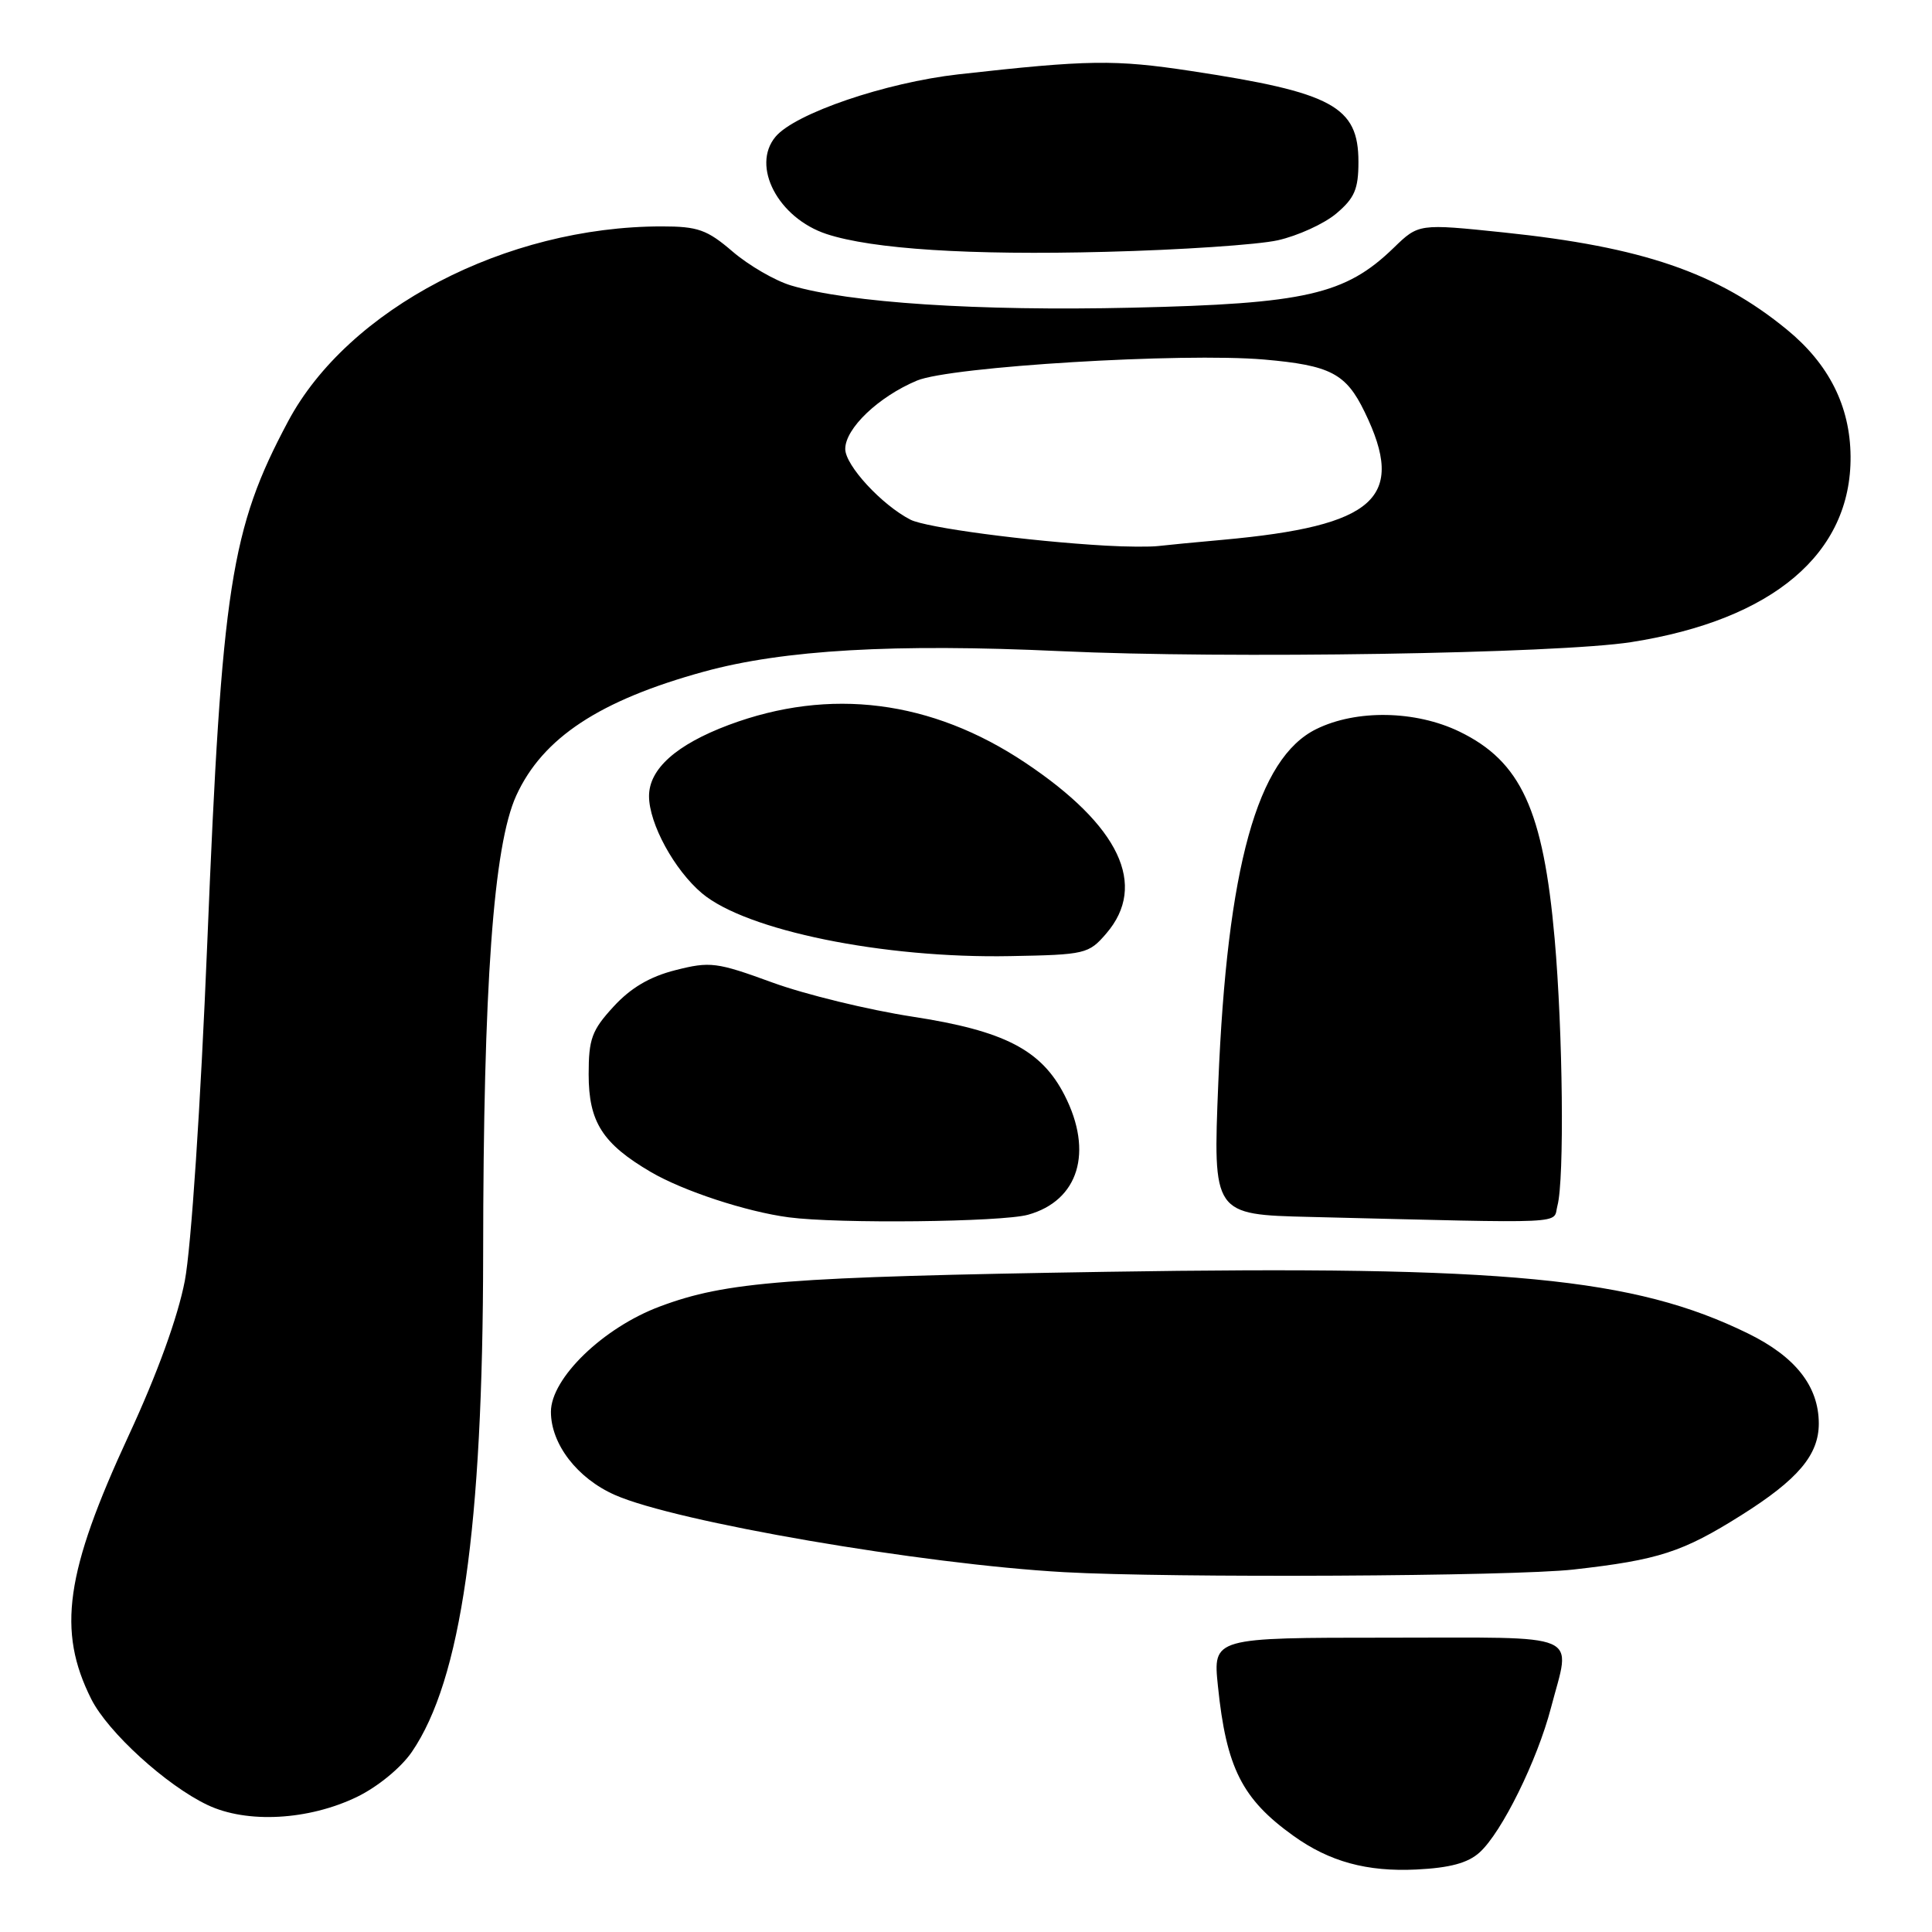 <?xml version="1.0" encoding="UTF-8" standalone="no"?>
<!DOCTYPE svg PUBLIC "-//W3C//DTD SVG 1.1//EN" "http://www.w3.org/Graphics/SVG/1.1/DTD/svg11.dtd" >
<svg xmlns="http://www.w3.org/2000/svg" xmlns:xlink="http://www.w3.org/1999/xlink" version="1.1" viewBox="0 0 256 256">
 <g >
 <path fill="currentColor"
d=" M 196.05 245.46 C 198.99 242.81 203.69 233.27 205.51 226.30 C 208.16 216.13 210.19 217.00 183.86 217.00 C 160.72 217.00 160.72 217.00 161.38 223.40 C 162.49 234.25 164.58 238.38 171.39 243.26 C 176.16 246.68 181.12 248.04 187.69 247.72 C 192.13 247.50 194.50 246.86 196.05 245.46 Z  M 47.30 238.10 C 50.04 236.77 53.13 234.24 54.57 232.14 C 61.10 222.60 63.99 202.43 64.02 166.20 C 64.04 130.59 65.38 112.04 68.41 105.41 C 71.91 97.76 79.46 92.79 93.30 88.99 C 103.84 86.10 118.52 85.26 140.50 86.28 C 162.50 87.31 206.44 86.61 216.17 85.08 C 234.95 82.13 245.33 73.32 245.21 60.45 C 245.15 53.82 242.34 48.23 236.77 43.67 C 227.56 36.12 217.64 32.72 199.24 30.80 C 187.98 29.63 187.98 29.63 184.66 32.85 C 178.27 39.04 172.98 40.25 150.00 40.77 C 129.62 41.24 112.46 40.12 104.80 37.82 C 102.70 37.19 99.23 35.18 97.08 33.34 C 93.69 30.43 92.47 30.00 87.68 30.00 C 67.04 30.00 46.12 40.92 38.17 55.84 C 30.57 70.09 29.39 77.67 27.47 124.82 C 26.58 146.55 25.33 165.31 24.49 169.71 C 23.57 174.50 20.85 182.02 17.06 190.19 C 8.65 208.35 7.55 216.08 12.09 225.13 C 14.30 229.53 22.04 236.58 27.50 239.17 C 32.72 241.65 40.88 241.20 47.30 238.10 Z  M 208.50 207.97 C 219.78 206.70 222.95 205.67 230.75 200.76 C 238.26 196.03 241.00 192.78 241.00 188.62 C 240.99 183.69 237.91 179.77 231.62 176.69 C 216.54 169.30 199.60 167.68 146.67 168.52 C 104.24 169.20 96.24 169.82 87.45 173.11 C 79.94 175.91 73.00 182.62 73.00 187.07 C 73.00 191.35 76.49 195.89 81.48 198.09 C 89.54 201.66 122.19 207.27 141.00 208.32 C 155.14 209.11 200.45 208.88 208.50 207.97 Z  M 136.22 160.96 C 142.92 159.09 144.90 152.65 141.07 145.14 C 138.00 139.12 133.09 136.58 120.89 134.71 C 115.05 133.81 106.71 131.78 102.35 130.19 C 94.96 127.49 94.10 127.38 89.50 128.55 C 86.09 129.41 83.56 130.91 81.29 133.39 C 78.42 136.51 78.00 137.66 78.00 142.35 C 78.00 148.67 79.83 151.54 86.26 155.31 C 90.54 157.81 98.89 160.56 104.50 161.30 C 111.02 162.17 132.71 161.93 136.22 160.96 Z  M 206.37 159.75 C 207.30 156.29 207.09 136.76 206.00 124.40 C 204.49 107.32 201.53 100.89 193.38 96.94 C 187.57 94.13 179.72 93.99 174.41 96.61 C 166.60 100.45 162.60 114.89 161.43 143.50 C 160.72 160.94 160.72 160.94 173.61 161.25 C 208.72 162.11 205.70 162.24 206.37 159.75 Z  M 146.59 123.69 C 152.09 117.29 148.35 109.41 135.85 101.06 C 123.43 92.76 109.96 91.05 96.56 96.06 C 89.61 98.67 86.00 101.89 86.00 105.49 C 86.00 109.13 89.35 115.28 93.02 118.37 C 98.89 123.30 117.04 127.01 133.84 126.69 C 143.82 126.51 144.26 126.40 146.59 123.69 Z  M 169.31 31.84 C 171.95 31.25 175.44 29.66 177.06 28.30 C 179.49 26.25 180.00 25.06 180.00 21.45 C 180.00 14.10 176.58 12.25 157.84 9.41 C 147.69 7.87 144.22 7.92 127.00 9.85 C 117.34 10.94 105.34 15.03 102.76 18.12 C 99.50 22.01 103.11 28.89 109.52 31.01 C 115.60 33.01 128.50 33.84 146.50 33.37 C 156.40 33.12 166.66 32.43 169.31 31.84 Z  M 146.50 72.30 C 136.19 71.71 122.71 69.92 120.64 68.86 C 116.84 66.91 112.00 61.67 112.00 59.49 C 112.00 56.77 116.40 52.57 121.50 50.43 C 125.94 48.57 156.67 46.71 167.50 47.64 C 176.29 48.41 178.35 49.48 180.82 54.58 C 186.38 66.00 182.28 69.69 162.00 71.53 C 158.43 71.85 154.60 72.22 153.50 72.35 C 152.40 72.48 149.25 72.46 146.50 72.30 Z "/>
</g>
</svg>